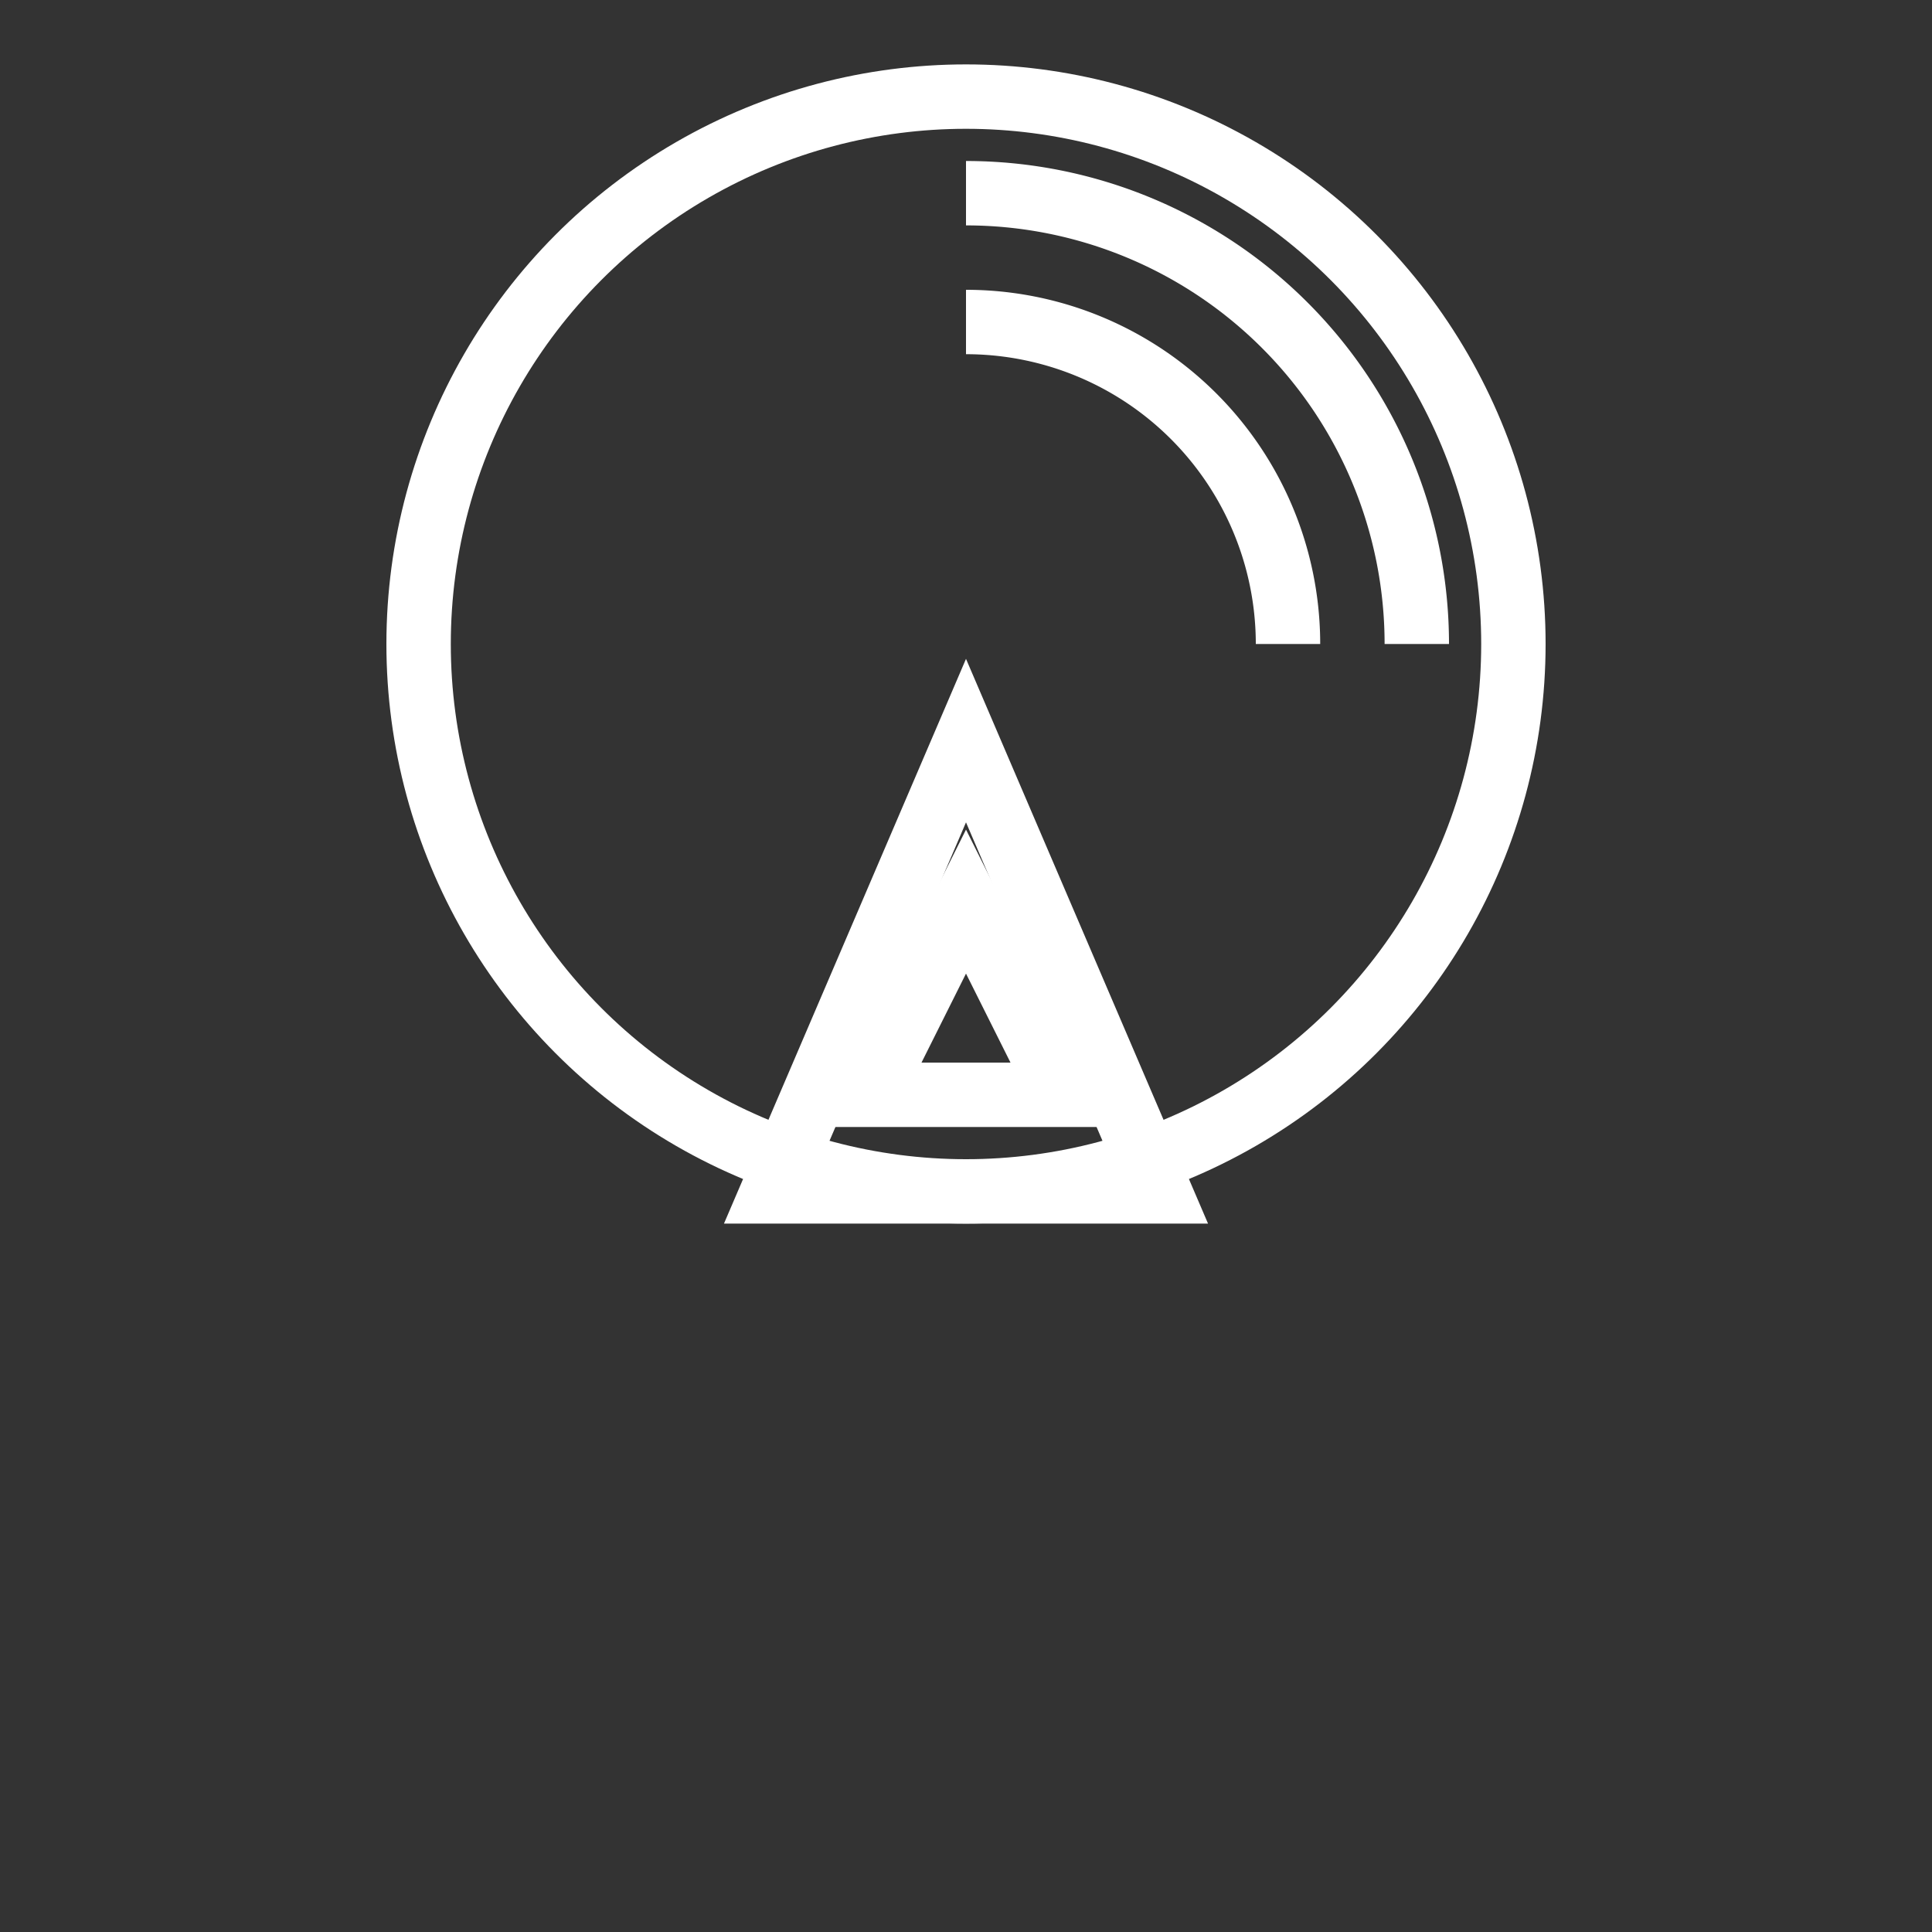 <?xml version="1.0" encoding="UTF-8"?>
<svg
    width="120"
    height="120"
    viewBox="0 0 120 120"
    version="1.1"
    xmlns="http://www.w3.org/2000/svg"
    xmlns:xlink="http://www.w3.org/1999/xlink"
>
  <rect x="0" y="0" width="120" height="120" fill="#333333" stroke="none"/>
  <!-- Outer circle -->
  <circle cx="60" cy="40" r="34" fill="none" stroke="#FFFFFF" stroke-width="4"/>
  <!-- Middle arc -->
  <path d="M60,12 A28,28 0 0 1 88,40" fill="none" stroke="#FFFFFF" stroke-width="4"/>
  <!-- Inner arc -->
  <path d="M60,20 A20,20 0 0 1 80,40" fill="none" stroke="#FFFFFF" stroke-width="4"/>
  <!-- Central triangle -->
  <polygon points="60,46 48,74 72,74" fill="none" stroke="#FFFFFF" stroke-width="4"/>
  <!-- Inverted small triangle inside -->
  <polygon points="60,56 54,68 66,68" fill="none" stroke="#FFFFFF" stroke-width="4"/>
</svg>
